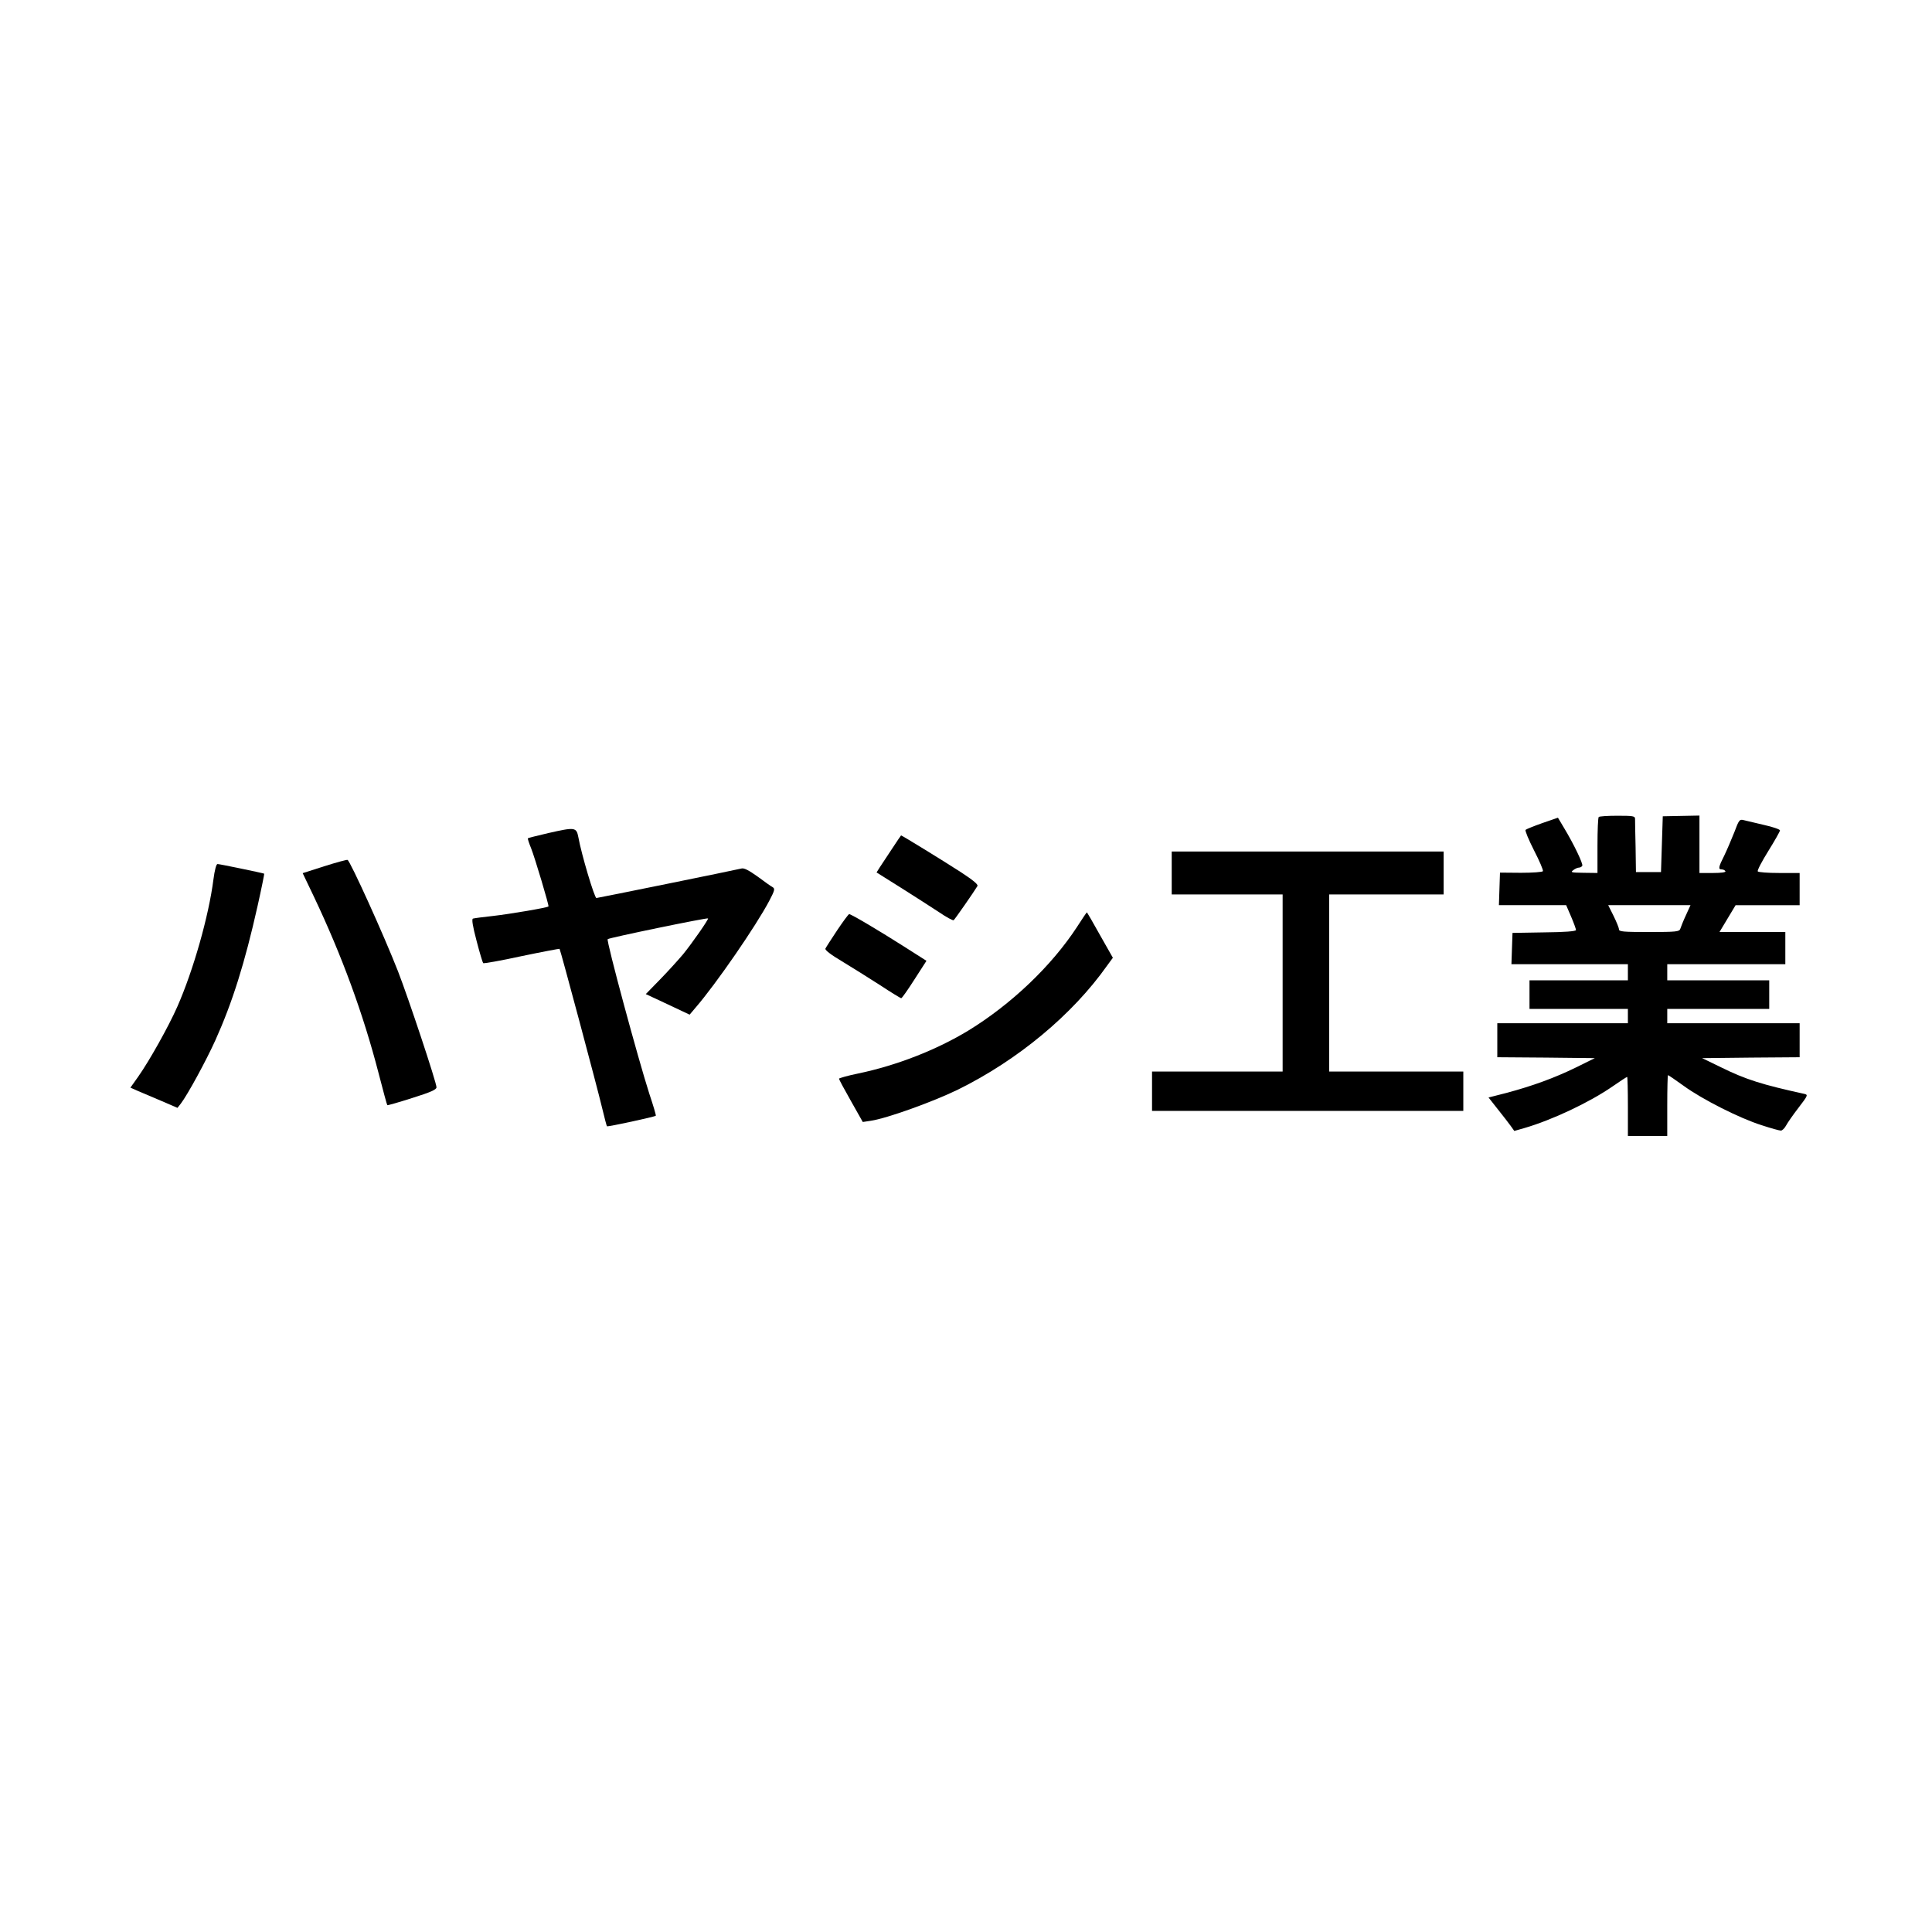 <?xml version="1.0" standalone="no"?>
<!DOCTYPE svg PUBLIC "-//W3C//DTD SVG 20010904//EN"
 "http://www.w3.org/TR/2001/REC-SVG-20010904/DTD/svg10.dtd">
<svg version="1.0" xmlns="http://www.w3.org/2000/svg"
 width="1080pt" height="1080pt" viewBox="0 0 1080 1080"
 preserveAspectRatio="xMidYMid meet">

<g transform="translate(0,1080) scale(0.1,-0.1)"
fill="#000000" stroke="none">
<path d="M8937 6233 c-4 -3 -7 -75 -7 -160 l0 -153 -77 1 c-69 1 -76 2 -58 15
10 8 24 14 31 14 7 0 15 4 19 10 6 10 -47 121 -102 212 l-34 57 -87 -30 c-48
-17 -90 -34 -94 -38 -4 -4 17 -55 47 -114 31 -60 53 -112 50 -117 -3 -5 -58
-9 -123 -9 l-117 1 -3 -91 -3 -91 188 0 188 0 28 -65 c15 -35 27 -69 27 -74 0
-7 -65 -12 -177 -13 l-178 -3 -3 -87 -3 -88 326 0 325 0 0 -45 0 -45 -275 0
-275 0 0 -80 0 -80 275 0 275 0 0 -40 0 -40 -365 0 -365 0 0 -95 0 -95 273 -2
272 -3 -105 -52 c-121 -59 -242 -103 -387 -142 l-102 -26 52 -66 c29 -36 61
-78 72 -93 l20 -28 56 16 c155 45 363 143 492 232 43 30 80 54 83 54 2 0 4
-74 4 -165 l0 -165 110 0 110 0 0 170 c0 94 2 170 4 170 3 0 42 -27 88 -60
103 -75 312 -181 436 -220 51 -17 99 -30 107 -30 8 0 21 13 29 28 8 15 39 60
70 100 52 68 54 72 33 77 -237 52 -327 80 -467 149 l-105 51 273 3 272 2 0 95
0 95 -370 0 -370 0 0 40 0 40 285 0 285 0 0 80 0 80 -285 0 -285 0 0 45 0 45
330 0 330 0 0 90 0 90 -184 0 -184 0 45 75 45 75 179 0 179 0 0 90 0 90 -114
0 c-63 0 -117 4 -120 9 -4 5 23 56 59 114 36 58 65 109 65 115 0 6 -41 20 -91
31 -50 12 -101 24 -114 27 -21 5 -25 -1 -50 -68 -16 -40 -41 -99 -56 -130 -33
-65 -35 -78 -15 -78 8 0 18 -4 21 -10 4 -6 -22 -10 -69 -10 l-76 0 0 161 0
160 -102 -2 -103 -2 -5 -156 -5 -156 -70 0 -70 0 -2 140 c-2 77 -3 148 -3 158
0 15 -11 17 -98 17 -54 0 -102 -3 -105 -7z m487 -550 c-15 -32 -28 -66 -31
-75 -5 -16 -22 -18 -174 -18 -145 0 -169 2 -169 15 0 9 -14 42 -30 75 l-30 60
230 0 230 0 -26 -57z"/>
<path d="M3065 6143 c-60 -14 -112 -27 -114 -29 -2 -2 6 -27 18 -56 20 -50
101 -320 97 -325 -5 -7 -219 -43 -308 -53 -57 -6 -108 -13 -114 -15 -8 -2 -2
-41 20 -124 17 -66 34 -122 37 -125 3 -3 100 14 214 39 115 24 211 42 213 41
5 -6 212 -779 238 -890 13 -54 25 -100 27 -102 4 -4 268 53 273 59 2 2 -14 57
-36 122 -63 196 -242 858 -233 865 8 8 556 121 561 116 4 -5 -88 -137 -140
-201 -28 -33 -85 -96 -129 -141 l-79 -81 122 -57 123 -58 33 39 c116 134 340
460 412 597 30 57 33 68 20 76 -8 4 -46 31 -85 60 -49 35 -76 49 -90 45 -31
-8 -799 -164 -811 -165 -11 0 -84 245 -101 340 -11 56 -18 57 -168 23z"/>
<path d="M4985 6053 c-27 -41 -58 -88 -68 -103 l-17 -27 137 -86 c76 -48 171
-109 212 -136 41 -28 78 -48 82 -45 6 4 112 156 133 191 5 9 -26 34 -95 79
-94 61 -327 204 -332 204 -1 0 -24 -35 -52 -77z"/>
<path d="M6550 5920 l0 -120 310 0 310 0 0 -495 0 -495 -365 0 -365 0 0 -110
0 -110 870 0 870 0 0 110 0 110 -375 0 -375 0 0 495 0 495 320 0 320 0 0 120
0 120 -760 0 -760 0 0 -120z"/>
<path d="M1814 5958 l-122 -39 64 -134 c155 -327 274 -651 360 -983 25 -97 47
-178 49 -180 1 -2 64 16 139 40 105 33 136 47 136 60 0 27 -157 499 -215 648
-81 207 -266 614 -282 623 -4 2 -63 -14 -129 -35z"/>
<path d="M1193 5883 c-26 -203 -112 -507 -202 -711 -49 -111 -156 -302 -218
-390 l-44 -62 43 -19 c24 -10 83 -35 132 -56 l88 -38 19 24 c38 50 141 239
193 354 95 211 164 430 236 751 22 98 38 179 37 180 -4 3 -249 54 -261 54 -7
0 -16 -33 -23 -87z"/>
<path d="M6021 5619 c-143 -219 -368 -433 -608 -580 -178 -108 -400 -195 -616
-240 -59 -12 -107 -26 -107 -29 0 -4 30 -60 67 -125 l66 -117 46 7 c88 13 347
106 486 174 335 165 640 419 833 692 l33 45 -72 127 c-39 70 -72 127 -73 127
-2 0 -26 -36 -55 -81z"/>
<path d="M4680 5600 c-33 -50 -63 -96 -66 -103 -3 -8 32 -35 93 -71 54 -33
149 -92 211 -132 62 -41 116 -74 120 -74 4 0 37 47 74 105 l67 104 -132 84
c-137 87 -289 177 -300 177 -4 0 -34 -41 -67 -90z"/>
</g>
</svg>

